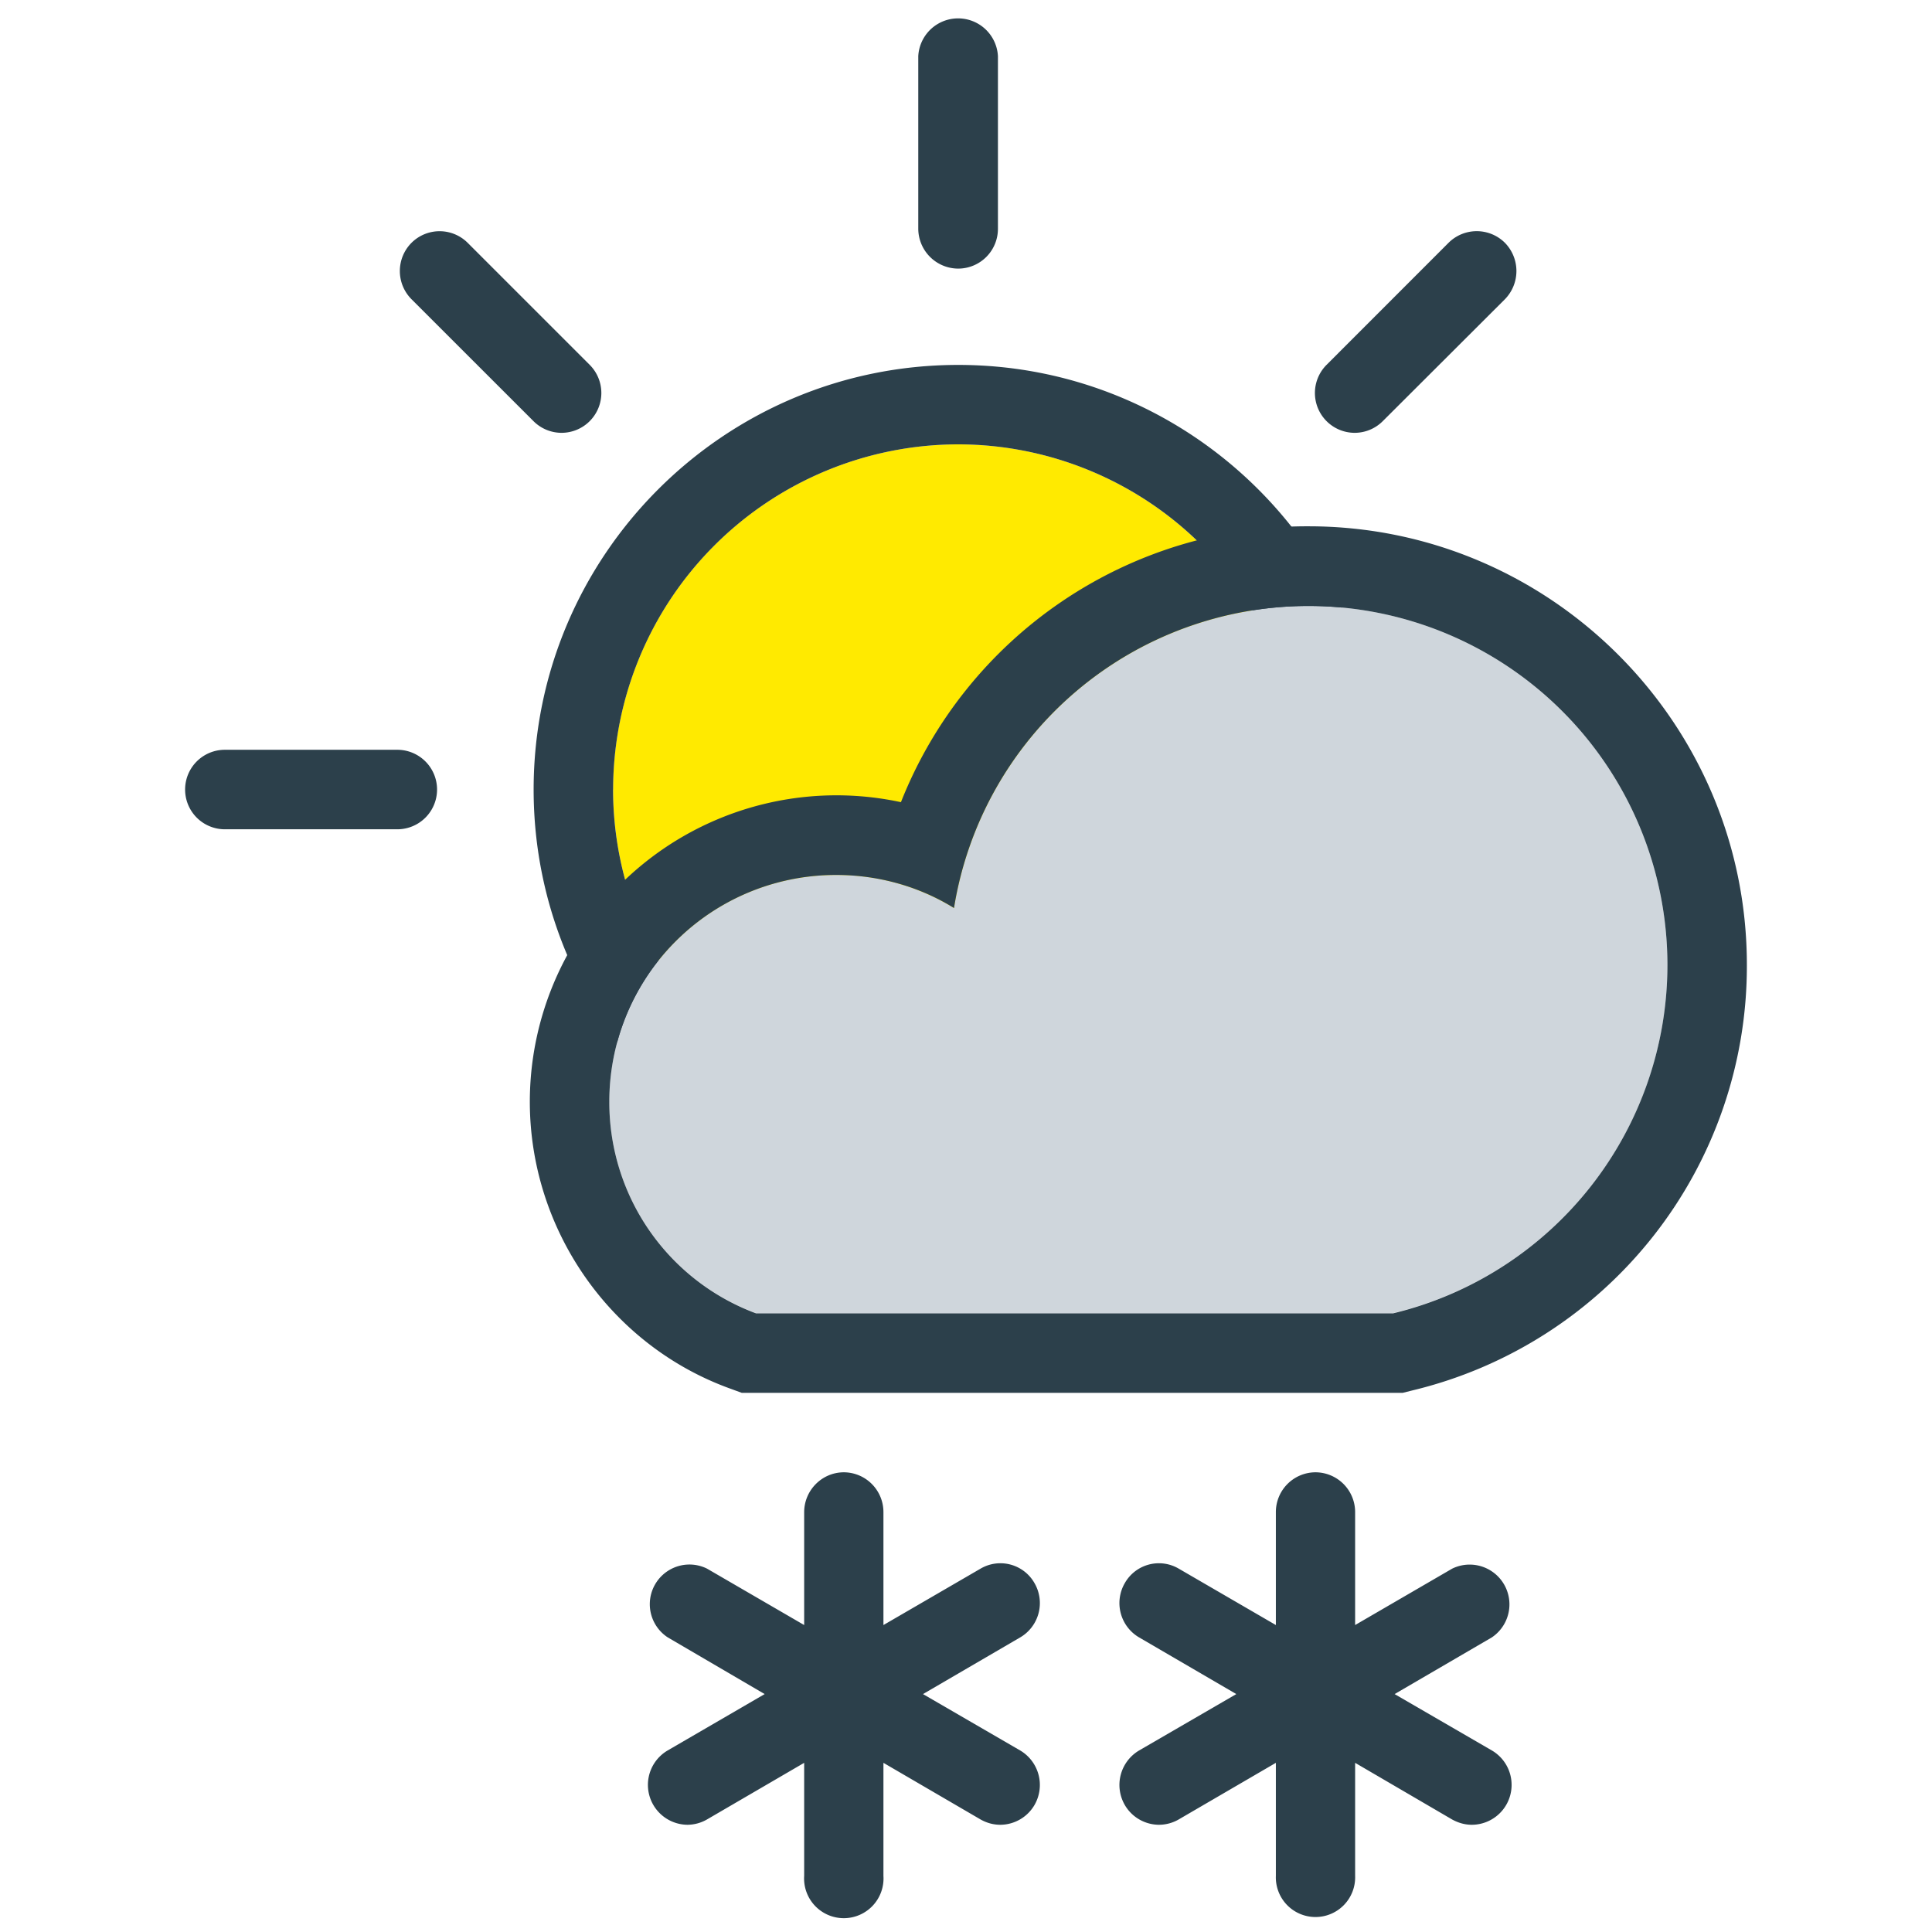 <svg xmlns="http://www.w3.org/2000/svg" width="34pt" height="34pt" viewBox="0 0 34 34"><path d="m26.254 30.805-1.711-.992 1.71-.997a.7.7 0 0 0-.698-1.21l-1.707.992v-1.985a.7.7 0 0 0-.7-.703.7.7 0 0 0-.695.703v1.985l-1.71-.993a.69.69 0 0 0-.95.258.7.7 0 0 0 .254.953l1.71.997-1.71.992a.705.705 0 0 0-.254.957.7.7 0 0 0 .602.351.7.7 0 0 0 .347-.093l1.711-.997v1.989a.698.698 0 1 0 1.395 0v-1.989l1.707.997q.17.093.347.093a.702.702 0 0 0 .352-1.308M17.953 30.805l-1.71-.992 1.71-.997a.7.7 0 0 0 .254-.953.69.69 0 0 0-.95-.258l-1.71.993v-1.985a.7.7 0 0 0-.695-.703c-.387 0-.7.317-.7.703v1.985l-1.71-.993a.698.698 0 0 0-.691 1.21l1.706.998-1.707.992a.702.702 0 0 0 .348 1.308.7.7 0 0 0 .343-.093l1.711-.997v1.989a.699.699 0 1 0 1.395 0v-1.989l1.71.997q.166.093.348.093a.7.7 0 0 0 .602-.351.705.705 0 0 0-.254-.957" style="stroke:none;fill-rule:nonzero;fill:#2c404b;fill-opacity:1"/><path d="M16.863 7.82a6.08 6.08 0 0 0-6.074 6.075 6.08 6.08 0 0 0 6.074 6.074c3.348 0 6.07-2.727 6.07-6.074a6.077 6.077 0 0 0-6.07-6.075" style="stroke:none;fill-rule:nonzero;fill:#ffea00;fill-opacity:1"/><path d="M10.79 13.895a6.08 6.08 0 0 1 6.073-6.075 6.077 6.077 0 0 1 6.07 6.075c0 3.347-2.722 6.074-6.07 6.074a6.08 6.08 0 0 1-6.074-6.074m6.074-7.473c-4.12 0-7.472 3.351-7.472 7.473 0 4.12 3.351 7.472 7.472 7.472s7.473-3.351 7.473-7.472-3.352-7.473-7.473-7.473M16.863 4.727a.705.705 0 0 1-.703-.704V.988a.702.702 0 0 1 1.402 0v3.035a.7.7 0 0 1-.699.704M23.84 7.617a.701.701 0 0 1-.496-1.195l2.148-2.149a.703.703 0 0 1 .992 0 .71.71 0 0 1 0 .993L24.336 7.41a.7.7 0 0 1-.496.207M9.883 7.617a.7.7 0 0 1-.496-.207L7.242 5.266a.703.703 0 0 1 0-.993.7.7 0 0 1 .988 0l2.149 2.149a.701.701 0 0 1-.496 1.195M6.992 14.594H3.957a.699.699 0 1 1 0-1.399h3.035a.699.699 0 1 1 0 1.399" style="stroke:none;fill-rule:nonzero;fill:#2c404b;fill-opacity:1"/><path d="M23.027 10.664a6.32 6.32 0 0 0-6.238 5.316 3.94 3.94 0 0 0-2.074-.582 3.984 3.984 0 0 0-3.992 3.989 3.95 3.95 0 0 0 2.582 3.722h11.21a6.3 6.3 0 0 0 4.829-6.129 6.32 6.32 0 0 0-6.317-6.316" style="stroke:none;fill-rule:nonzero;fill:#cfd6dc;fill-opacity:1"/><path d="M13.305 23.113a3.96 3.96 0 0 1-2.582-3.726 3.986 3.986 0 0 1 3.992-3.989c.758 0 1.476.211 2.074.582a6.32 6.32 0 0 1 6.238-5.316 6.32 6.32 0 0 1 6.317 6.316 6.31 6.31 0 0 1-4.828 6.133Zm9.722-13.851a7.68 7.68 0 0 0-7.172 4.855 5.396 5.396 0 0 0-6.531 5.27c0 2.242 1.406 4.27 3.496 5.039l.235.086h11.629l.16-.04a7.68 7.68 0 0 0 5.898-7.492c0-4.257-3.46-7.718-7.715-7.718" style="stroke:none;fill-rule:nonzero;fill:#2c404b;fill-opacity:1"/></svg>